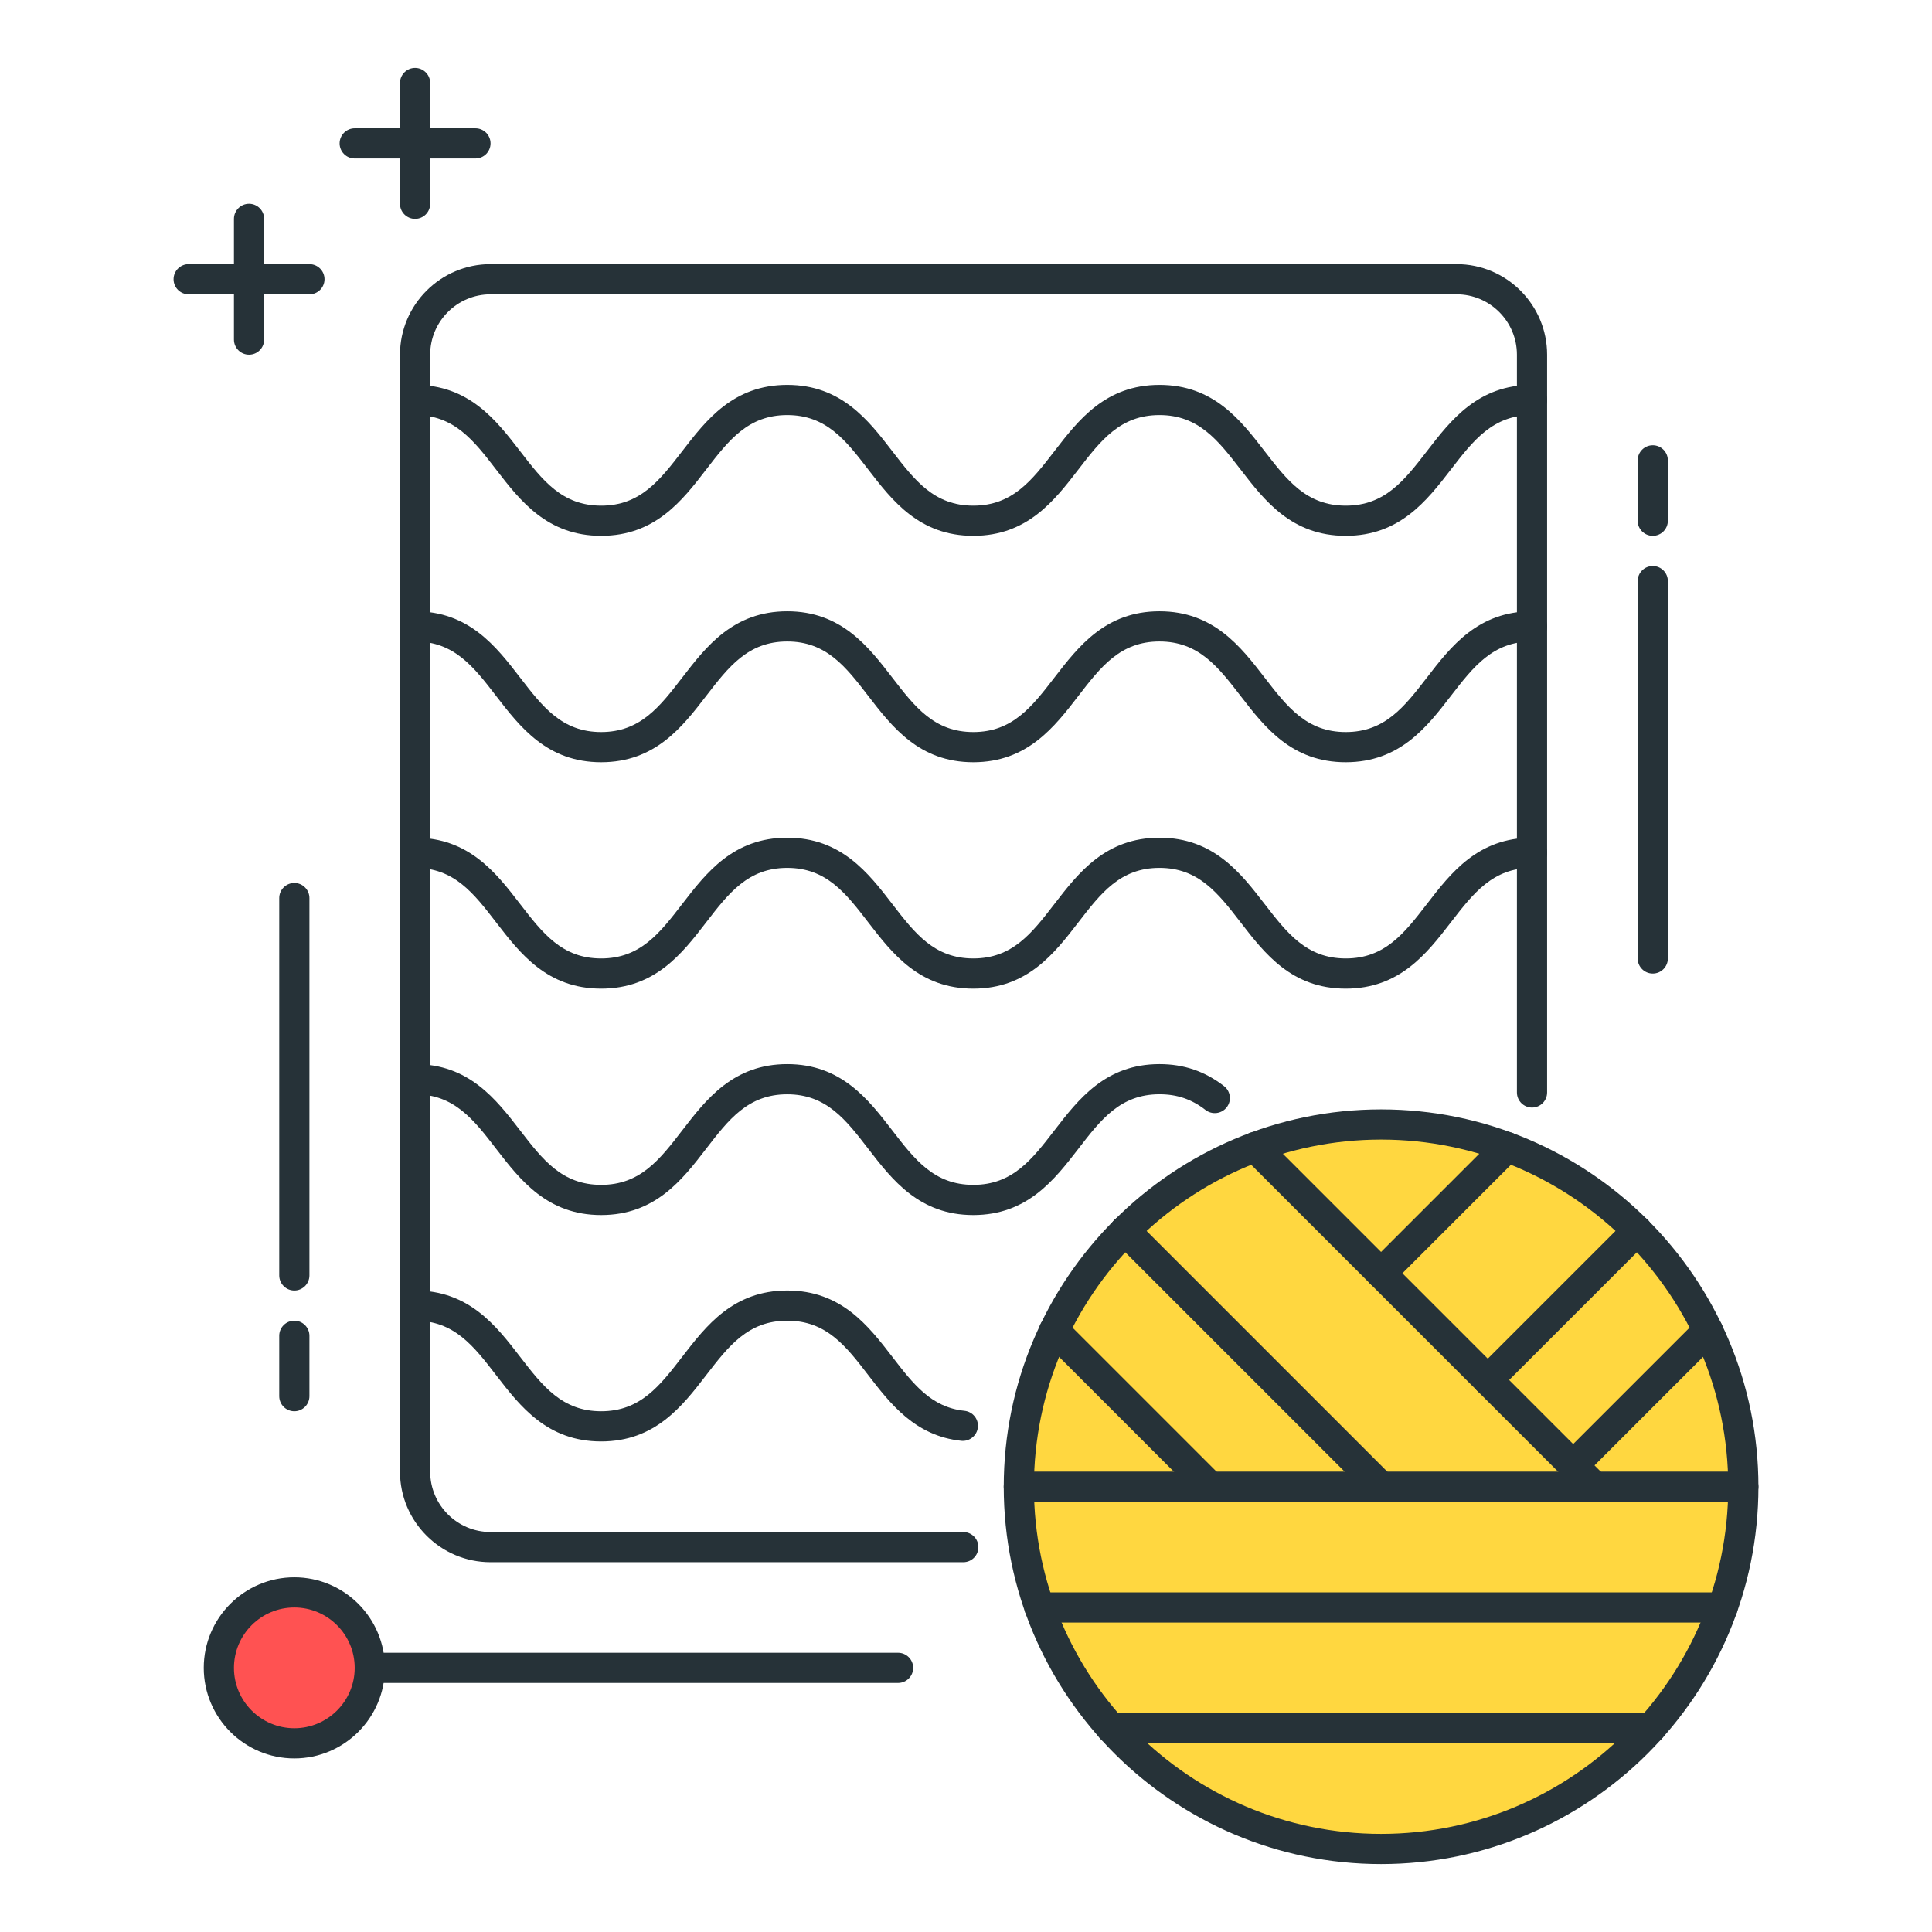 <?xml version="1.0" encoding="utf-8"?>
<!-- Generator: Adobe Illustrator 22.0.0, SVG Export Plug-In . SVG Version: 6.00 Build 0)  -->
<svg version="1.1" id="Layer_1" xmlns="http://www.w3.org/2000/svg" xmlns:xlink="http://www.w3.org/1999/xlink" x="0px" y="0px"
	 viewBox="0 0 64 64" style="enable-background:new 0 0 64 64;" xml:space="preserve">
<style type="text/css">
	.st0{fill:#263238;}
	.st1{fill:#FFD740;}
	.st2{fill:#40C4FF;}
	.st3{fill:#FF5252;}
	.st4{fill:#4FC3F7;}
	.st5{fill:#FFFFFF;}
	.st6{fill:#4DB6AC;}
	.st7{fill:#FFCA28;}
	.st8{fill:#37474F;}
</style>
<g>
	<g>
		<g>
			<path class="st0" d="M29.75,55.75h-20c-0.276,0-0.5-0.224-0.5-0.5s0.224-0.5,0.5-0.5h20c0.276,0,0.5,0.224,0.5,0.5
				S30.026,55.75,29.75,55.75z"/>
		</g>
	</g>
	<g>
		<g>
			<circle class="st3" cx="9.75" cy="55.25" r="2.5"/>
		</g>
		<g>
			<path class="st0" d="M9.75,58.25c-1.654,0-3-1.346-3-3s1.346-3,3-3s3,1.346,3,3S11.404,58.25,9.75,58.25z M9.75,53.25
				c-1.103,0-2,0.897-2,2s0.897,2,2,2s2-0.897,2-2S10.853,53.25,9.75,53.25z"/>
		</g>
	</g>
	<g>
		<g>
			<path class="st0" d="M44.579,17.75c-1.789,0-2.688-1.166-3.481-2.194c-0.748-0.969-1.394-1.806-2.69-1.806
				c-1.296,0-1.94,0.836-2.687,1.805c-0.794,1.029-1.692,2.195-3.48,2.195c-1.786,0-2.685-1.166-3.478-2.195
				c-0.746-0.969-1.39-1.805-2.685-1.805s-1.939,0.836-2.686,1.805C22.6,16.584,21.7,17.75,19.913,17.75
				c-1.786,0-2.685-1.166-3.478-2.195c-0.746-0.969-1.391-1.805-2.686-1.805c-0.276,0-0.5-0.224-0.5-0.5s0.224-0.5,0.5-0.5
				c1.787,0,2.686,1.166,3.479,2.195c0.746,0.968,1.391,1.805,2.685,1.805c1.296,0,1.94-0.836,2.688-1.806
				c0.792-1.028,1.69-2.194,3.478-2.194c1.786,0,2.685,1.166,3.478,2.195c0.746,0.969,1.39,1.805,2.685,1.805
				c1.296,0,1.941-0.837,2.688-1.806c0.793-1.028,1.691-2.194,3.479-2.194c1.789,0,2.688,1.166,3.481,2.194
				c0.748,0.969,1.394,1.806,2.69,1.806s1.941-0.836,2.689-1.805c0.793-1.029,1.692-2.195,3.481-2.195c0.276,0,0.5,0.224,0.5,0.5
				s-0.224,0.5-0.5,0.5c-1.297,0-1.942,0.837-2.69,1.806C47.267,16.584,46.367,17.75,44.579,17.75z"/>
		</g>
	</g>
	<g>
		<g>
			<path class="st0" d="M44.579,25.25c-1.789,0-2.688-1.166-3.481-2.194c-0.748-0.969-1.394-1.806-2.69-1.806
				c-1.296,0-1.94,0.836-2.687,1.805c-0.794,1.029-1.692,2.195-3.48,2.195c-1.786,0-2.685-1.166-3.478-2.195
				c-0.746-0.969-1.39-1.805-2.685-1.805s-1.939,0.836-2.686,1.805C22.6,24.084,21.7,25.25,19.913,25.25
				c-1.786,0-2.685-1.166-3.478-2.195c-0.746-0.969-1.391-1.805-2.686-1.805c-0.276,0-0.5-0.224-0.5-0.5s0.224-0.5,0.5-0.5
				c1.787,0,2.686,1.166,3.479,2.195c0.746,0.968,1.391,1.805,2.685,1.805c1.296,0,1.94-0.836,2.688-1.806
				c0.792-1.028,1.69-2.194,3.478-2.194c1.786,0,2.685,1.166,3.478,2.195c0.746,0.969,1.39,1.805,2.685,1.805
				c1.296,0,1.941-0.837,2.688-1.806c0.793-1.028,1.691-2.194,3.479-2.194c1.789,0,2.688,1.166,3.481,2.194
				c0.748,0.969,1.394,1.806,2.69,1.806s1.941-0.836,2.689-1.805c0.793-1.029,1.692-2.195,3.481-2.195c0.276,0,0.5,0.224,0.5,0.5
				s-0.224,0.5-0.5,0.5c-1.297,0-1.942,0.837-2.69,1.806C47.267,24.084,46.367,25.25,44.579,25.25z"/>
		</g>
	</g>
	<g>
		<g>
			<path class="st0" d="M44.579,32.75c-1.789,0-2.688-1.166-3.481-2.194c-0.748-0.969-1.394-1.806-2.69-1.806
				c-1.296,0-1.94,0.836-2.687,1.805c-0.794,1.029-1.692,2.195-3.48,2.195c-1.786,0-2.685-1.166-3.478-2.195
				c-0.746-0.969-1.39-1.805-2.685-1.805s-1.939,0.836-2.686,1.805C22.6,31.584,21.7,32.75,19.913,32.75
				c-1.786,0-2.685-1.166-3.478-2.195c-0.746-0.969-1.391-1.805-2.686-1.805c-0.276,0-0.5-0.224-0.5-0.5s0.224-0.5,0.5-0.5
				c1.787,0,2.686,1.166,3.479,2.195c0.746,0.968,1.391,1.805,2.685,1.805c1.296,0,1.94-0.836,2.688-1.806
				c0.792-1.028,1.69-2.194,3.478-2.194c1.786,0,2.685,1.166,3.478,2.195c0.746,0.969,1.39,1.805,2.685,1.805
				c1.296,0,1.941-0.837,2.688-1.806c0.793-1.028,1.691-2.194,3.479-2.194c1.789,0,2.688,1.166,3.481,2.194
				c0.748,0.969,1.394,1.806,2.69,1.806s1.941-0.836,2.689-1.805c0.793-1.029,1.692-2.195,3.481-2.195c0.276,0,0.5,0.224,0.5,0.5
				s-0.224,0.5-0.5,0.5c-1.297,0-1.942,0.837-2.69,1.806C47.267,31.584,46.367,32.75,44.579,32.75z"/>
		</g>
	</g>
	<g>
		<g>
			<path class="st0" d="M32.24,40.25c-1.786,0-2.685-1.166-3.478-2.195c-0.746-0.969-1.39-1.805-2.685-1.805
				s-1.939,0.836-2.686,1.805C22.6,39.084,21.7,40.25,19.913,40.25c-1.786,0-2.685-1.166-3.478-2.195
				c-0.746-0.969-1.391-1.805-2.686-1.805c-0.276,0-0.5-0.224-0.5-0.5s0.224-0.5,0.5-0.5c1.787,0,2.686,1.166,3.479,2.195
				c0.746,0.968,1.391,1.805,2.685,1.805c1.296,0,1.94-0.836,2.688-1.806c0.792-1.028,1.69-2.194,3.478-2.194
				c1.786,0,2.685,1.166,3.478,2.195c0.746,0.969,1.39,1.805,2.685,1.805c1.296,0,1.941-0.837,2.688-1.806
				c0.793-1.028,1.691-2.194,3.479-2.194c0.809,0,1.508,0.239,2.14,0.73c0.218,0.17,0.257,0.484,0.087,0.702
				c-0.171,0.217-0.484,0.255-0.702,0.087c-0.455-0.354-0.939-0.52-1.524-0.52c-1.296,0-1.94,0.836-2.687,1.805
				C34.927,39.084,34.028,40.25,32.24,40.25z"/>
		</g>
	</g>
	<g>
		<g>
			<path class="st0" d="M19.913,47.75c-1.786,0-2.685-1.166-3.478-2.195c-0.746-0.969-1.391-1.805-2.686-1.805
				c-0.276,0-0.5-0.224-0.5-0.5s0.224-0.5,0.5-0.5c1.787,0,2.686,1.166,3.479,2.195c0.746,0.968,1.391,1.805,2.685,1.805
				c1.296,0,1.94-0.836,2.688-1.806c0.792-1.028,1.69-2.194,3.478-2.194s2.685,1.166,3.478,2.195
				c0.691,0.898,1.289,1.675,2.391,1.79c0.274,0.028,0.475,0.274,0.445,0.549c-0.028,0.274-0.281,0.474-0.549,0.445
				c-1.528-0.16-2.353-1.23-3.08-2.174c-0.745-0.969-1.39-1.805-2.685-1.805s-1.939,0.836-2.686,1.805
				C22.6,46.584,21.7,47.75,19.913,47.75z"/>
		</g>
	</g>
	<g>
		<g>
			<circle class="st1" cx="45.75" cy="49.25" r="12"/>
		</g>
		<g>
			<path class="st0" d="M45.75,61.75c-6.893,0-12.5-5.607-12.5-12.5s5.607-12.5,12.5-12.5s12.5,5.607,12.5,12.5
				S52.643,61.75,45.75,61.75z M45.75,37.75c-6.341,0-11.5,5.159-11.5,11.5s5.159,11.5,11.5,11.5s11.5-5.159,11.5-11.5
				S52.091,37.75,45.75,37.75z"/>
		</g>
	</g>
	<g>
		<g>
			<path class="st0" d="M31.91,51.75H16.25c-1.654,0-3-1.346-3-3v-37c0-1.654,1.346-3,3-3h32c1.654,0,3,1.346,3,3v24.439
				c0,0.276-0.224,0.5-0.5,0.5s-0.5-0.224-0.5-0.5V11.75c0-1.103-0.897-2-2-2h-32c-1.103,0-2,0.897-2,2v37c0,1.103,0.897,2,2,2
				h15.66c0.276,0,0.5,0.224,0.5,0.5S32.187,51.75,31.91,51.75z"/>
		</g>
	</g>
	<g>
		<g>
			<path class="st0" d="M57.75,49.75h-24c-0.276,0-0.5-0.224-0.5-0.5s0.224-0.5,0.5-0.5h24c0.276,0,0.5,0.224,0.5,0.5
				S58.026,49.75,57.75,49.75z"/>
		</g>
	</g>
	<g>
		<g>
			<path class="st0" d="M57.064,53.75h-22.63c-0.276,0-0.5-0.224-0.5-0.5s0.224-0.5,0.5-0.5h22.63c0.276,0,0.5,0.224,0.5,0.5
				S57.341,53.75,57.064,53.75z"/>
		</g>
	</g>
	<g>
		<g>
			<path class="st0" d="M54.69,57.75H36.808c-0.276,0-0.5-0.224-0.5-0.5s0.224-0.5,0.5-0.5H54.69c0.276,0,0.5,0.224,0.5,0.5
				S54.967,57.75,54.69,57.75z"/>
		</g>
	</g>
	<g>
		<g>
			<path class="st0" d="M45.75,49.75c-0.128,0-0.256-0.049-0.354-0.146l-8.485-8.485c-0.195-0.195-0.195-0.512,0-0.707
				s0.512-0.195,0.707,0l8.485,8.485c0.195,0.195,0.195,0.512,0,0.707C46.006,49.701,45.878,49.75,45.75,49.75z"/>
		</g>
	</g>
	<g>
		<g>
			<path class="st0" d="M52.821,49.75c-0.128,0-0.256-0.049-0.354-0.146l-11.25-11.25c-0.195-0.195-0.195-0.512,0-0.707
				s0.512-0.195,0.707,0l11.25,11.25c0.195,0.195,0.195,0.512,0,0.707C53.077,49.701,52.949,49.75,52.821,49.75z"/>
		</g>
	</g>
	<g>
		<g>
			<path class="st0" d="M40.093,49.75c-0.128,0-0.256-0.049-0.354-0.146l-5.173-5.173c-0.195-0.195-0.195-0.512,0-0.707
				s0.512-0.195,0.707,0l5.173,5.173c0.195,0.195,0.195,0.512,0,0.707C40.349,49.701,40.221,49.75,40.093,49.75z"/>
		</g>
	</g>
	<g>
		<g>
			<path class="st0" d="M49.285,46.215c-0.128,0-0.256-0.049-0.354-0.146c-0.195-0.195-0.195-0.512,0-0.707l4.95-4.95
				c0.195-0.195,0.512-0.195,0.707,0s0.195,0.512,0,0.707l-4.95,4.95C49.541,46.166,49.413,46.215,49.285,46.215z"/>
		</g>
	</g>
	<g>
		<g>
			<path class="st0" d="M45.75,42.679c-0.128,0-0.256-0.049-0.354-0.146c-0.195-0.195-0.195-0.512,0-0.707l4.179-4.179
				c0.195-0.195,0.512-0.195,0.707,0s0.195,0.512,0,0.707l-4.179,4.179C46.006,42.63,45.878,42.679,45.75,42.679z"/>
		</g>
	</g>
	<g>
		<g>
			<path class="st0" d="M52.114,49.043c-0.128,0-0.256-0.049-0.354-0.146c-0.195-0.195-0.195-0.512,0-0.707l4.466-4.466
				c0.195-0.195,0.512-0.195,0.707,0s0.195,0.512,0,0.707l-4.466,4.466C52.37,48.994,52.242,49.043,52.114,49.043z"/>
		</g>
	</g>
	<g>
		<g>
			<path class="st0" d="M9.75,46.75c-0.276,0-0.5-0.224-0.5-0.5v-2c0-0.276,0.224-0.5,0.5-0.5s0.5,0.224,0.5,0.5v2
				C10.25,46.526,10.026,46.75,9.75,46.75z"/>
		</g>
	</g>
	<g>
		<g>
			<path class="st0" d="M9.75,42.75c-0.276,0-0.5-0.224-0.5-0.5v-12.5c0-0.276,0.224-0.5,0.5-0.5s0.5,0.224,0.5,0.5v12.5
				C10.25,42.526,10.026,42.75,9.75,42.75z"/>
		</g>
	</g>
	<g>
		<g>
			<path class="st0" d="M54.75,17.75c-0.276,0-0.5-0.224-0.5-0.5v-2c0-0.276,0.224-0.5,0.5-0.5s0.5,0.224,0.5,0.5v2
				C55.25,17.526,55.026,17.75,54.75,17.75z"/>
		</g>
	</g>
	<g>
		<g>
			<path class="st0" d="M54.75,32.25c-0.276,0-0.5-0.224-0.5-0.5v-12.5c0-0.276,0.224-0.5,0.5-0.5s0.5,0.224,0.5,0.5v12.5
				C55.25,32.026,55.026,32.25,54.75,32.25z"/>
		</g>
	</g>
	<g>
		<g>
			<path class="st0" d="M15.75,5.25h-4c-0.276,0-0.5-0.224-0.5-0.5s0.224-0.5,0.5-0.5h4c0.276,0,0.5,0.224,0.5,0.5
				S16.026,5.25,15.75,5.25z"/>
		</g>
	</g>
	<g>
		<g>
			<path class="st0" d="M13.75,7.25c-0.276,0-0.5-0.224-0.5-0.5v-4c0-0.276,0.224-0.5,0.5-0.5s0.5,0.224,0.5,0.5v4
				C14.25,7.026,14.026,7.25,13.75,7.25z"/>
		</g>
	</g>
	<g>
		<g>
			<path class="st0" d="M10.25,9.75h-4c-0.276,0-0.5-0.224-0.5-0.5s0.224-0.5,0.5-0.5h4c0.276,0,0.5,0.224,0.5,0.5
				S10.526,9.75,10.25,9.75z"/>
		</g>
	</g>
	<g>
		<g>
			<path class="st0" d="M8.25,11.75c-0.276,0-0.5-0.224-0.5-0.5v-4c0-0.276,0.224-0.5,0.5-0.5s0.5,0.224,0.5,0.5v4
				C8.75,11.526,8.526,11.75,8.25,11.75z"/>
		</g>
	</g>
</g>
</svg>
